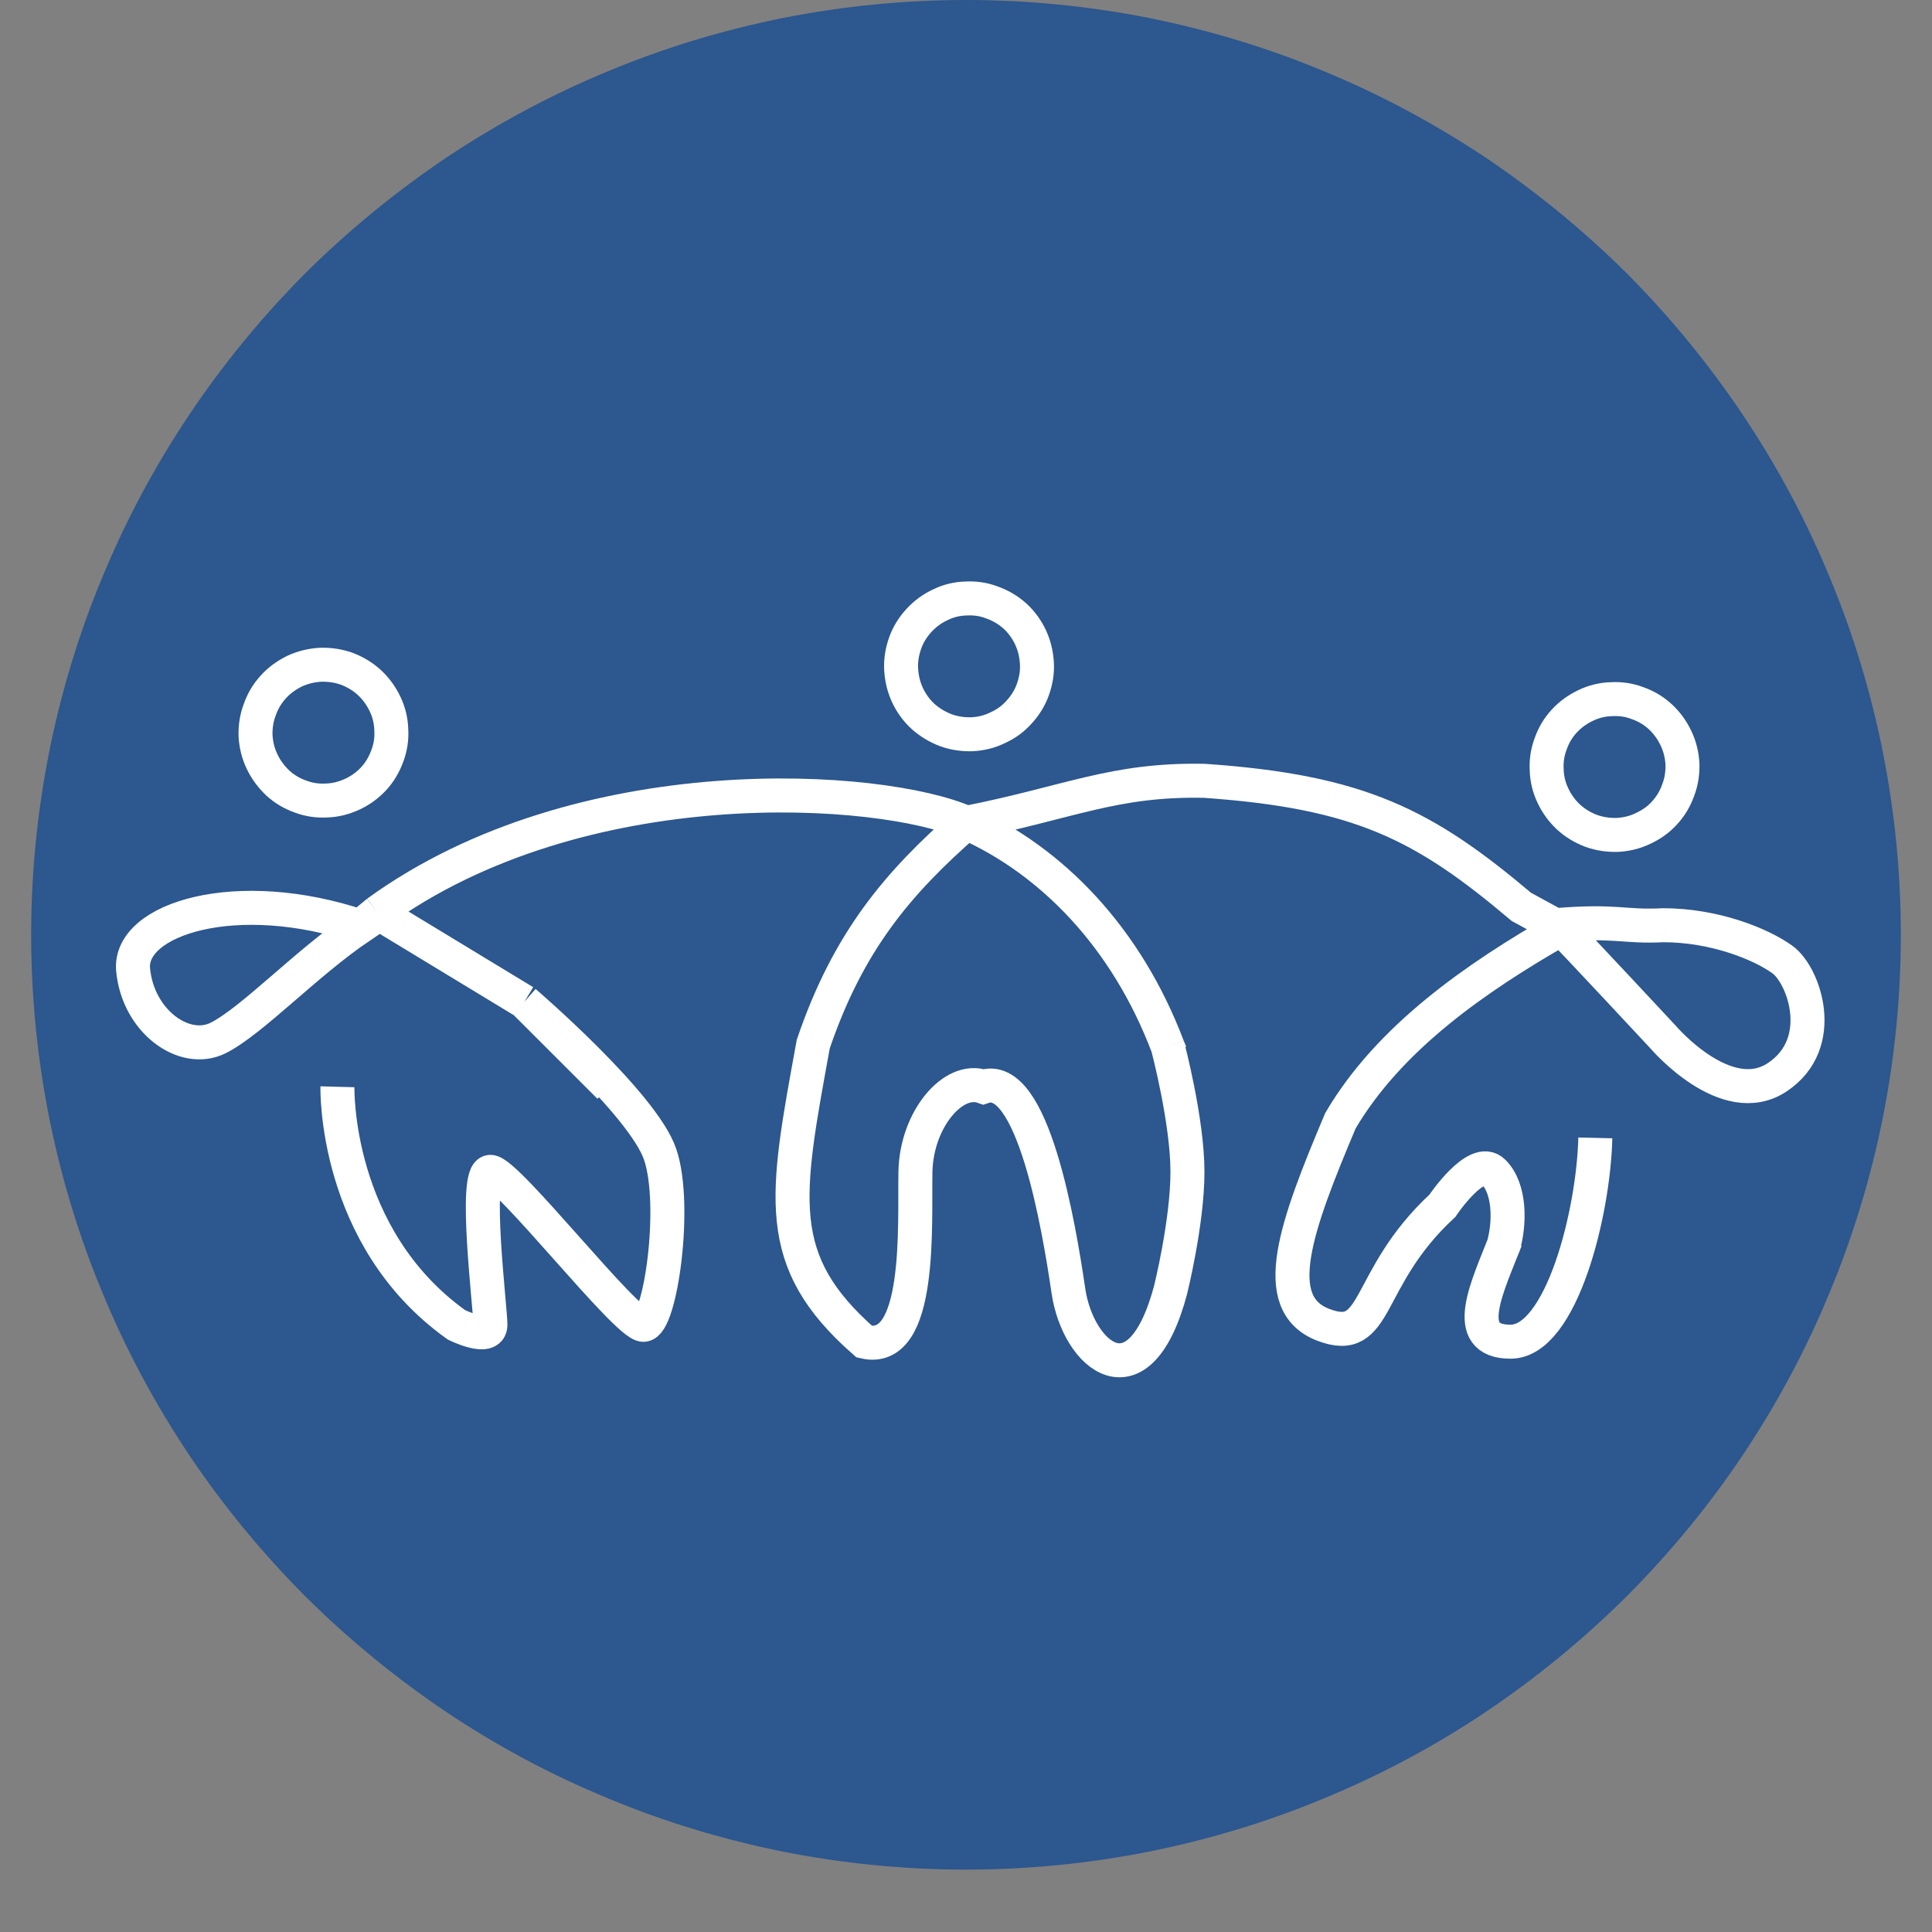<svg xmlns="http://www.w3.org/2000/svg" xmlns:xlink="http://www.w3.org/1999/xlink" width="40" zoomAndPan="magnify" viewBox="0 0 30 30" height="40" preserveAspectRatio="xMidYMid meet" version="1.0"><rect x="0" y="0" width="30" height="30" fill="#808080" stroke="none"/><defs><clipPath id="0dcb79128e"><path d="M 0.484 0 L 29.516 0 L 29.516 29.031 L 0.484 29.031 Z M 0.484 0 " clip-rule="nonzero"/></clipPath><clipPath id="016828284b"><path d="M 21 7 L 29.516 7 L 29.516 16 L 21 16 Z M 21 7 " clip-rule="nonzero"/></clipPath><clipPath id="2c13fd4a38"><path d="M 0.484 7 L 10 7 L 10 16 L 0.484 16 Z M 0.484 7 " clip-rule="nonzero"/></clipPath><clipPath id="429d676eba"><path d="M 0.484 9 L 29.516 9 L 29.516 25 L 0.484 25 Z M 0.484 9 " clip-rule="nonzero"/></clipPath></defs><g clip-path="url(#0dcb79128e)"><path fill="#2c578f" d="M 29.516 14.516 C 29.516 15.469 29.422 16.414 29.238 17.348 C 29.051 18.281 28.777 19.191 28.41 20.07 C 28.047 20.953 27.598 21.789 27.07 22.582 C 26.539 23.375 25.938 24.105 25.266 24.781 C 24.59 25.453 23.855 26.055 23.066 26.586 C 22.273 27.117 21.438 27.562 20.555 27.926 C 19.676 28.293 18.766 28.566 17.832 28.754 C 16.898 28.938 15.953 29.031 15 29.031 C 14.047 29.031 13.102 28.938 12.168 28.754 C 11.234 28.566 10.324 28.293 9.445 27.926 C 8.562 27.562 7.727 27.117 6.934 26.586 C 6.145 26.055 5.41 25.453 4.734 24.781 C 4.062 24.105 3.461 23.375 2.93 22.582 C 2.402 21.789 1.953 20.953 1.59 20.07 C 1.223 19.191 0.949 18.281 0.762 17.348 C 0.578 16.414 0.484 15.469 0.484 14.516 C 0.484 13.562 0.578 12.617 0.762 11.684 C 0.949 10.75 1.223 9.84 1.59 8.961 C 1.953 8.082 2.402 7.242 2.93 6.453 C 3.461 5.66 4.062 4.926 4.734 4.25 C 5.41 3.578 6.145 2.977 6.934 2.445 C 7.727 1.918 8.562 1.469 9.445 1.105 C 10.324 0.738 11.234 0.465 12.168 0.277 C 13.102 0.094 14.047 0 15 0 C 15.953 0 16.898 0.094 17.832 0.277 C 18.766 0.465 19.676 0.738 20.555 1.105 C 21.438 1.469 22.273 1.918 23.066 2.445 C 23.855 2.977 24.59 3.578 25.266 4.25 C 25.938 4.926 26.539 5.66 27.07 6.453 C 27.598 7.242 28.047 8.082 28.41 8.961 C 28.777 9.84 29.051 10.75 29.238 11.684 C 29.422 12.617 29.516 13.562 29.516 14.516 Z M 29.516 14.516 " fill-opacity="1" fill-rule="nonzero"/></g><path stroke-linecap="butt" transform="matrix(0.527, -0.023, 0.023, 0.527, 0.045, 0.648)" fill="none" stroke-linejoin="miter" d="M 29.611 19.609 C 29.614 19.876 29.559 20.125 29.459 20.373 C 29.359 20.62 29.209 20.836 29.023 21.02 C 28.837 21.212 28.624 21.351 28.375 21.451 C 28.133 21.559 27.879 21.607 27.612 21.61 C 27.346 21.606 27.089 21.558 26.848 21.458 C 26.601 21.351 26.385 21.209 26.193 21.022 C 26.009 20.837 25.863 20.615 25.763 20.374 C 25.662 20.125 25.614 19.871 25.611 19.604 C 25.608 19.345 25.663 19.088 25.763 18.841 C 25.863 18.593 26.013 18.378 26.199 18.193 C 26.385 18.009 26.599 17.862 26.847 17.762 C 27.089 17.654 27.343 17.606 27.61 17.61 C 27.876 17.607 28.133 17.656 28.373 17.762 C 28.621 17.862 28.837 18.005 29.029 18.191 C 29.213 18.377 29.359 18.598 29.459 18.84 C 29.56 19.088 29.608 19.342 29.611 19.609 Z M 29.611 19.609 " stroke="#ffffff" stroke-width="1" stroke-opacity="1" stroke-miterlimit="4"/><g clip-path="url(#016828284b)"><path stroke-linecap="butt" transform="matrix(0.527, -0.023, 0.023, 0.527, -0.014, 1.088)" fill="none" stroke-linejoin="miter" d="M 48.615 22.569 C 48.61 22.836 48.562 23.086 48.455 23.333 C 48.355 23.58 48.213 23.796 48.027 23.981 C 47.841 24.172 47.62 24.311 47.378 24.411 C 47.129 24.519 46.875 24.567 46.608 24.57 C 46.349 24.566 46.092 24.518 45.845 24.418 C 45.598 24.311 45.382 24.168 45.197 23.983 C 45.013 23.797 44.867 23.576 44.766 23.334 C 44.659 23.085 44.611 22.831 44.615 22.565 C 44.611 22.305 44.66 22.048 44.767 21.801 C 44.866 21.553 45.009 21.337 45.195 21.153 C 45.381 20.969 45.602 20.823 45.844 20.722 C 46.093 20.615 46.347 20.566 46.613 20.571 C 46.873 20.567 47.13 20.615 47.377 20.723 C 47.624 20.822 47.84 20.965 48.025 21.151 C 48.209 21.337 48.355 21.558 48.456 21.799 C 48.563 22.049 48.611 22.303 48.615 22.569 Z M 48.615 22.569 " stroke="#ffffff" stroke-width="1" stroke-opacity="1" stroke-miterlimit="4"/></g><g clip-path="url(#2c13fd4a38)"><path stroke-linecap="butt" transform="matrix(0.527, -0.023, 0.023, 0.527, -0.01, 0.21)" fill="none" stroke-linejoin="miter" d="M 10.607 21.57 C 10.611 21.829 10.562 22.087 10.455 22.334 C 10.356 22.574 10.213 22.797 10.027 22.982 C 9.841 23.166 9.62 23.312 9.378 23.412 C 9.13 23.513 8.875 23.568 8.609 23.564 C 8.349 23.567 8.092 23.519 7.845 23.412 C 7.598 23.312 7.382 23.169 7.197 22.984 C 7.013 22.79 6.867 22.577 6.766 22.335 C 6.659 22.086 6.611 21.832 6.607 21.565 C 6.612 21.299 6.66 21.049 6.767 20.802 C 6.867 20.554 7.009 20.338 7.195 20.154 C 7.381 19.962 7.602 19.824 7.844 19.716 C 8.093 19.616 8.347 19.567 8.614 19.564 C 8.873 19.568 9.13 19.616 9.377 19.716 C 9.624 19.823 9.84 19.966 10.025 20.152 C 10.209 20.338 10.355 20.559 10.456 20.8 C 10.563 21.05 10.611 21.304 10.607 21.57 Z M 10.607 21.57 " stroke="#ffffff" stroke-width="1" stroke-opacity="1" stroke-miterlimit="4"/></g><g clip-path="url(#429d676eba)"><path stroke-linecap="butt" transform="matrix(0.528, 0, 0, 0.528, 0.484, 0)" fill="none" stroke-linejoin="miter" d="M 9.68 27.247 C 9.68 27.247 10.117 26.877 10.176 26.833 M 9.68 27.247 C 6.047 26.026 2.857 27.018 2.998 28.52 C 3.139 30.03 4.5 31.022 5.499 30.526 C 6.498 30.023 8.075 28.335 9.68 27.247 Z M 14.505 29.46 C 14.513 29.467 18.006 32.465 18.501 33.959 C 19.005 35.462 18.501 38.962 18.006 38.962 C 17.502 38.962 14.002 34.463 13.506 34.463 C 13.003 34.463 13.506 38.459 13.506 38.962 C 13.506 39.458 12.507 38.962 12.507 38.962 C 8.889 36.379 9.007 31.961 9.007 31.961 M 14.505 29.46 L 17.007 31.961 M 14.505 29.46 L 10.176 26.833 M 27.507 24.199 C 30.001 25.309 32.207 27.558 33.428 30.785 M 27.507 24.199 C 25.487 25.967 24.029 27.684 23.001 30.703 C 22.179 35.21 21.787 37.075 24.503 39.458 C 26.205 39.865 25.976 36.002 26.005 34.463 C 26.035 32.916 27.123 31.643 28.003 31.961 C 29.454 31.473 30.223 36.046 30.504 37.963 C 30.786 39.88 32.591 41.411 33.516 37.911 M 27.507 24.199 C 30.549 23.599 31.822 22.911 34.501 22.963 C 39.081 23.281 40.961 24.25 43.825 26.67 L 44.816 27.21 M 27.507 24.199 C 25.028 23.096 16.178 22.474 10.176 26.833 M 33.502 30.962 C 33.479 30.903 33.45 30.844 33.428 30.785 M 33.502 37.963 C 33.502 37.963 34.005 35.957 34.005 34.463 C 34.005 32.96 33.428 30.785 33.428 30.785 M 45.001 27.314 C 45.497 27.817 47.998 30.504 47.998 30.504 C 47.998 30.504 49.849 32.679 51.351 31.68 C 52.853 30.681 52.135 28.668 51.499 28.217 C 50.862 27.758 49.501 27.21 47.998 27.21 C 46.814 27.27 46.629 27.055 44.816 27.21 M 45.001 27.314 C 42.485 28.75 39.932 30.526 38.504 32.96 C 37.202 36.046 36.358 38.333 38.001 38.962 C 39.651 39.591 39.177 37.615 41.501 35.462 C 41.501 35.462 42.508 33.959 43.003 34.463 C 43.507 34.958 43.492 36.009 43.285 36.683 M 45.001 27.314 L 44.816 27.21 M 43.366 36.461 C 42.841 37.815 42.004 39.458 43.507 39.458 C 45.001 39.458 45.949 35.669 46 33.464 " stroke="#ffffff" stroke-width="1" stroke-opacity="1" stroke-miterlimit="4"/></g></svg>